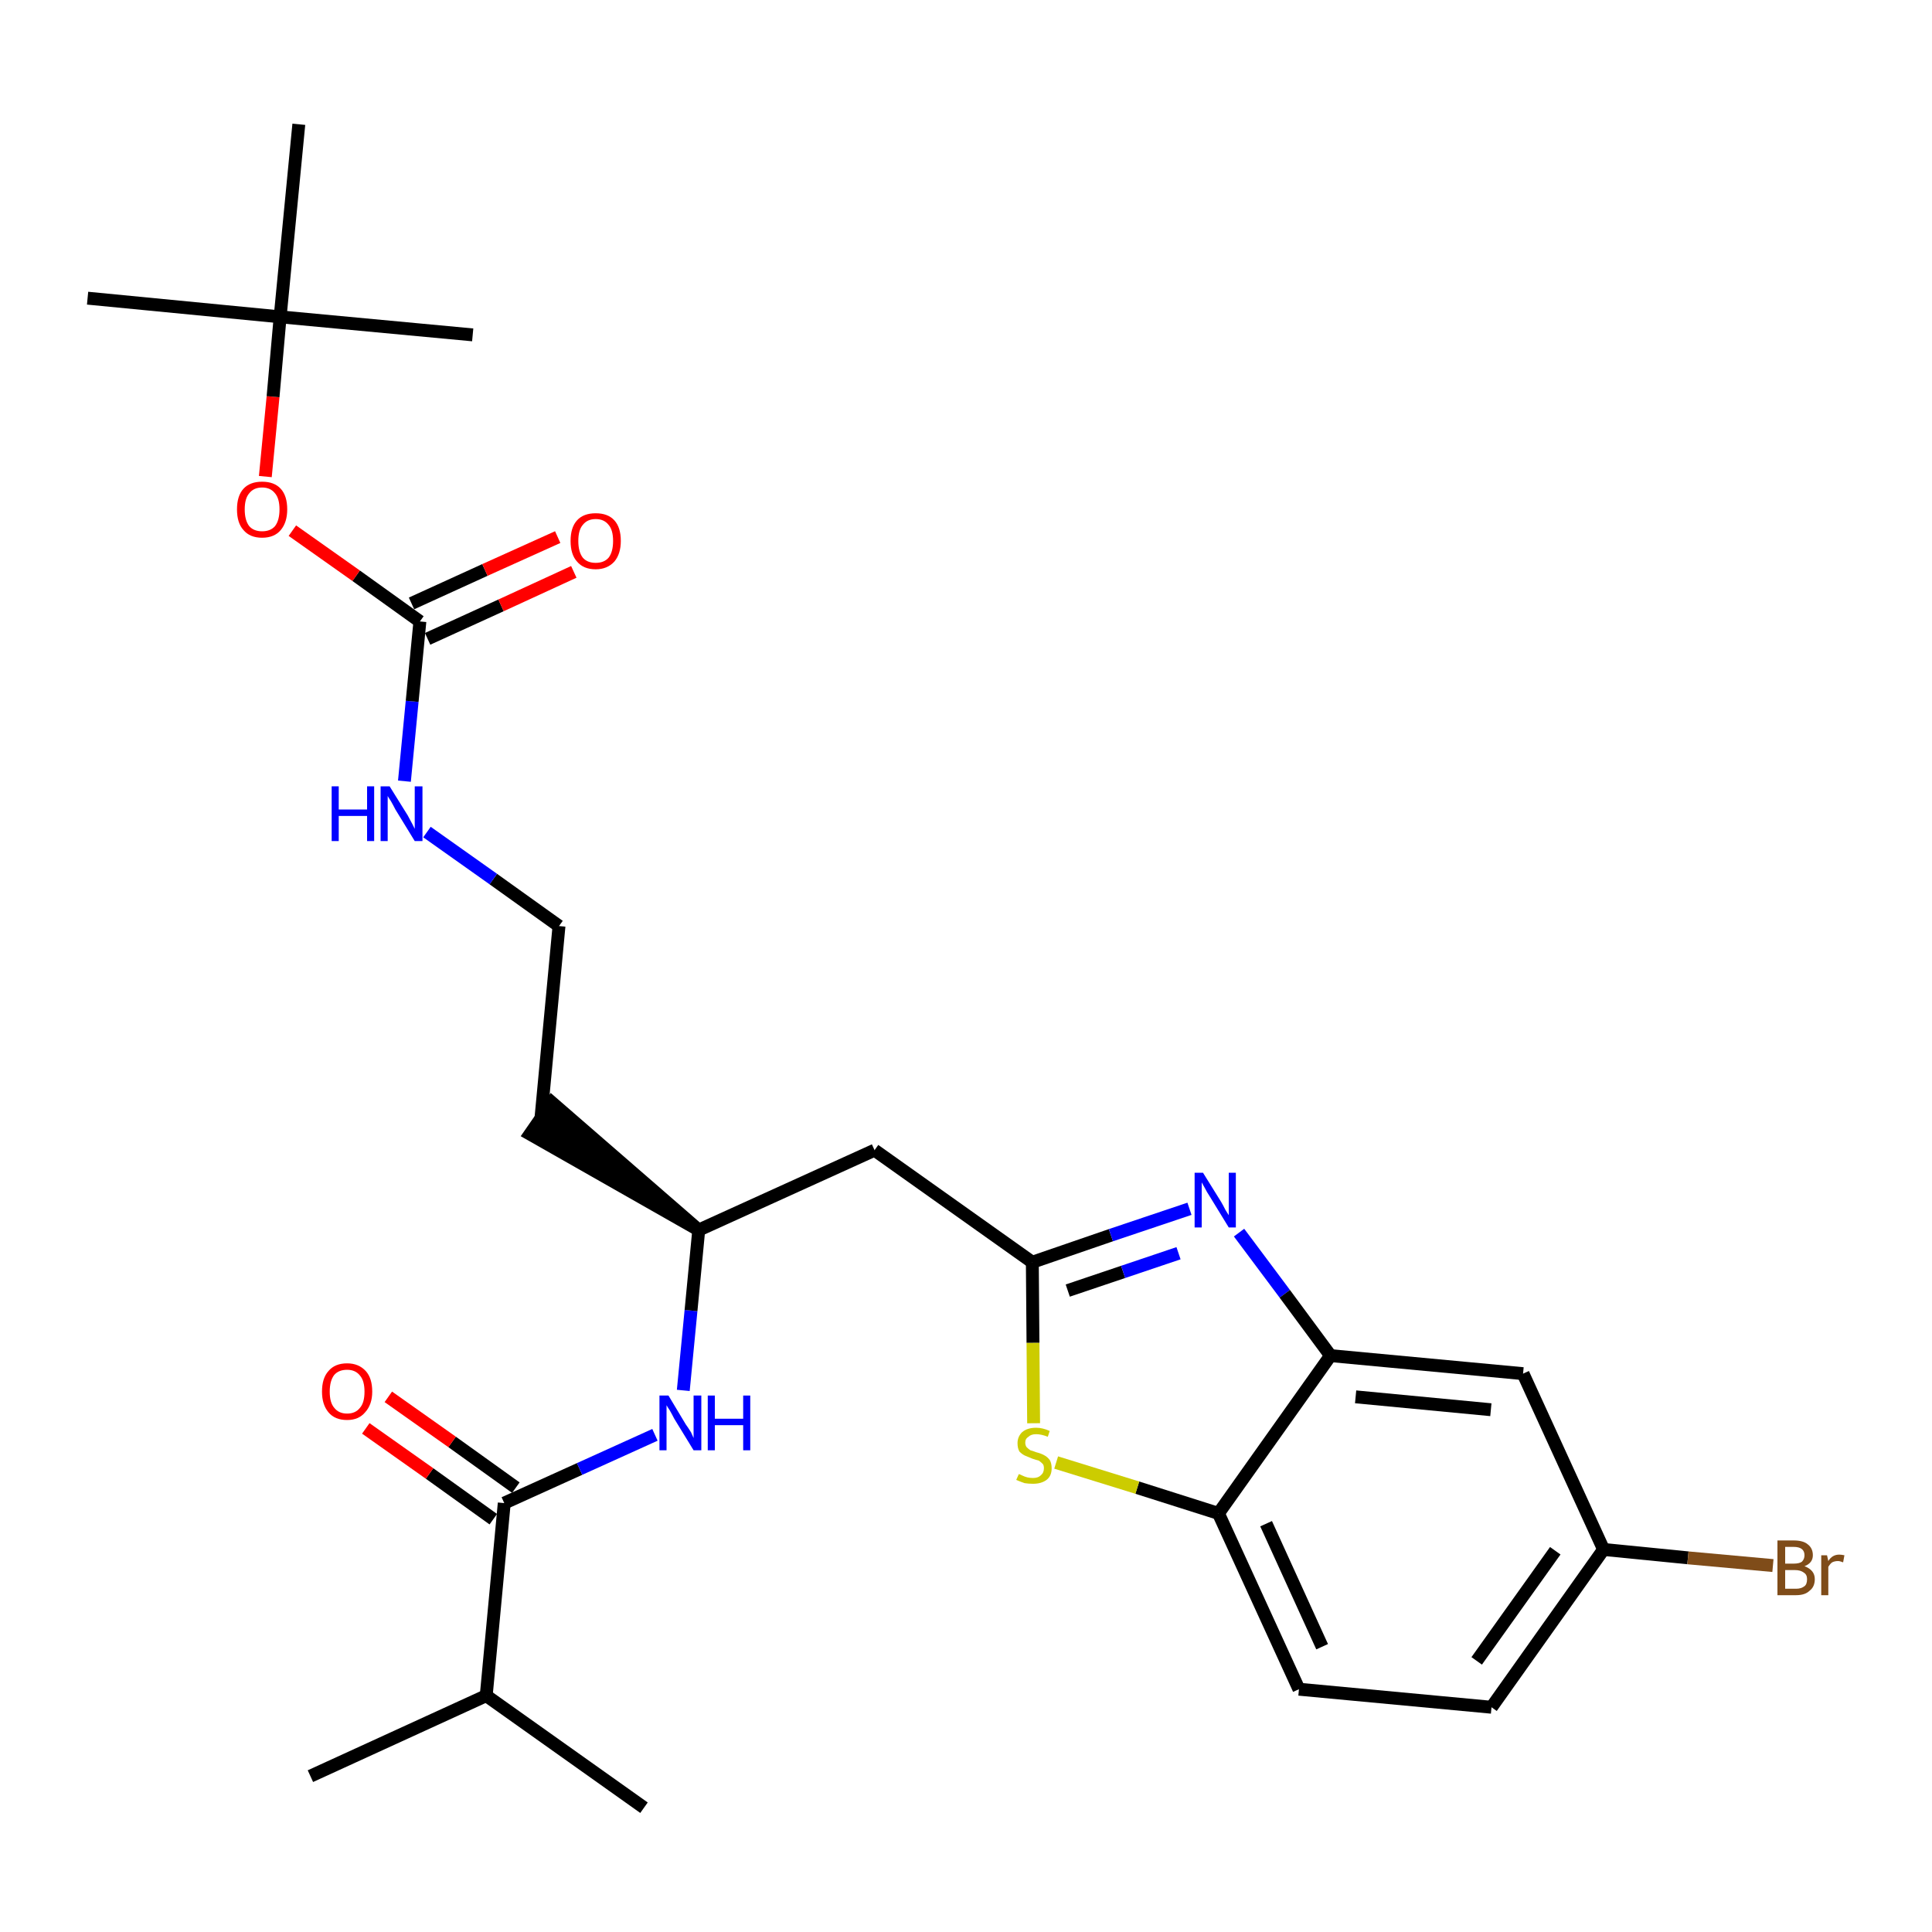 <?xml version='1.0' encoding='iso-8859-1'?>
<svg version='1.1' baseProfile='full'
              xmlns='http://www.w3.org/2000/svg'
                      xmlns:rdkit='http://www.rdkit.org/xml'
                      xmlns:xlink='http://www.w3.org/1999/xlink'
                  xml:space='preserve'
width='300px' height='300px' viewBox='0 0 300 300'>
<!-- END OF HEADER -->
<path class='bond-0 atom-0 atom-1' d='M 48.2,275.8 L 75.5,263.3' style='fill:none;fill-rule:evenodd;stroke:#000000;stroke-width:2.0px;stroke-linecap:butt;stroke-linejoin:miter;stroke-opacity:1' />
<path class='bond-1 atom-1 atom-2' d='M 75.5,263.3 L 100.0,280.7' style='fill:none;fill-rule:evenodd;stroke:#000000;stroke-width:2.0px;stroke-linecap:butt;stroke-linejoin:miter;stroke-opacity:1' />
<path class='bond-2 atom-1 atom-3' d='M 75.5,263.3 L 78.3,233.4' style='fill:none;fill-rule:evenodd;stroke:#000000;stroke-width:2.0px;stroke-linecap:butt;stroke-linejoin:miter;stroke-opacity:1' />
<path class='bond-3 atom-3 atom-4' d='M 80.1,231.0 L 70.2,223.9' style='fill:none;fill-rule:evenodd;stroke:#000000;stroke-width:2.0px;stroke-linecap:butt;stroke-linejoin:miter;stroke-opacity:1' />
<path class='bond-3 atom-3 atom-4' d='M 70.2,223.9 L 60.3,216.9' style='fill:none;fill-rule:evenodd;stroke:#FF0000;stroke-width:2.0px;stroke-linecap:butt;stroke-linejoin:miter;stroke-opacity:1' />
<path class='bond-3 atom-3 atom-4' d='M 76.6,235.9 L 66.7,228.8' style='fill:none;fill-rule:evenodd;stroke:#000000;stroke-width:2.0px;stroke-linecap:butt;stroke-linejoin:miter;stroke-opacity:1' />
<path class='bond-3 atom-3 atom-4' d='M 66.7,228.8 L 56.8,221.8' style='fill:none;fill-rule:evenodd;stroke:#FF0000;stroke-width:2.0px;stroke-linecap:butt;stroke-linejoin:miter;stroke-opacity:1' />
<path class='bond-4 atom-3 atom-5' d='M 78.3,233.4 L 90.0,228.1' style='fill:none;fill-rule:evenodd;stroke:#000000;stroke-width:2.0px;stroke-linecap:butt;stroke-linejoin:miter;stroke-opacity:1' />
<path class='bond-4 atom-3 atom-5' d='M 90.0,228.1 L 101.7,222.8' style='fill:none;fill-rule:evenodd;stroke:#0000FF;stroke-width:2.0px;stroke-linecap:butt;stroke-linejoin:miter;stroke-opacity:1' />
<path class='bond-5 atom-5 atom-6' d='M 106.1,215.9 L 107.3,203.5' style='fill:none;fill-rule:evenodd;stroke:#0000FF;stroke-width:2.0px;stroke-linecap:butt;stroke-linejoin:miter;stroke-opacity:1' />
<path class='bond-5 atom-5 atom-6' d='M 107.3,203.5 L 108.5,191.0' style='fill:none;fill-rule:evenodd;stroke:#000000;stroke-width:2.0px;stroke-linecap:butt;stroke-linejoin:miter;stroke-opacity:1' />
<path class='bond-6 atom-6 atom-7' d='M 108.5,191.0 L 85.7,171.2 L 82.3,176.1 Z' style='fill:#000000;fill-rule:evenodd;fill-opacity:1;stroke:#000000;stroke-width:2.0px;stroke-linecap:butt;stroke-linejoin:miter;stroke-opacity:1;' />
<path class='bond-16 atom-6 atom-17' d='M 108.5,191.0 L 135.8,178.6' style='fill:none;fill-rule:evenodd;stroke:#000000;stroke-width:2.0px;stroke-linecap:butt;stroke-linejoin:miter;stroke-opacity:1' />
<path class='bond-7 atom-7 atom-8' d='M 84.0,173.6 L 86.8,143.8' style='fill:none;fill-rule:evenodd;stroke:#000000;stroke-width:2.0px;stroke-linecap:butt;stroke-linejoin:miter;stroke-opacity:1' />
<path class='bond-8 atom-8 atom-9' d='M 86.8,143.8 L 76.6,136.5' style='fill:none;fill-rule:evenodd;stroke:#000000;stroke-width:2.0px;stroke-linecap:butt;stroke-linejoin:miter;stroke-opacity:1' />
<path class='bond-8 atom-8 atom-9' d='M 76.6,136.5 L 66.3,129.2' style='fill:none;fill-rule:evenodd;stroke:#0000FF;stroke-width:2.0px;stroke-linecap:butt;stroke-linejoin:miter;stroke-opacity:1' />
<path class='bond-9 atom-9 atom-10' d='M 62.8,121.3 L 64.0,108.9' style='fill:none;fill-rule:evenodd;stroke:#0000FF;stroke-width:2.0px;stroke-linecap:butt;stroke-linejoin:miter;stroke-opacity:1' />
<path class='bond-9 atom-9 atom-10' d='M 64.0,108.9 L 65.2,96.5' style='fill:none;fill-rule:evenodd;stroke:#000000;stroke-width:2.0px;stroke-linecap:butt;stroke-linejoin:miter;stroke-opacity:1' />
<path class='bond-10 atom-10 atom-11' d='M 66.4,99.2 L 77.8,94.0' style='fill:none;fill-rule:evenodd;stroke:#000000;stroke-width:2.0px;stroke-linecap:butt;stroke-linejoin:miter;stroke-opacity:1' />
<path class='bond-10 atom-10 atom-11' d='M 77.8,94.0 L 89.1,88.8' style='fill:none;fill-rule:evenodd;stroke:#FF0000;stroke-width:2.0px;stroke-linecap:butt;stroke-linejoin:miter;stroke-opacity:1' />
<path class='bond-10 atom-10 atom-11' d='M 63.9,93.7 L 75.3,88.5' style='fill:none;fill-rule:evenodd;stroke:#000000;stroke-width:2.0px;stroke-linecap:butt;stroke-linejoin:miter;stroke-opacity:1' />
<path class='bond-10 atom-10 atom-11' d='M 75.3,88.5 L 86.6,83.4' style='fill:none;fill-rule:evenodd;stroke:#FF0000;stroke-width:2.0px;stroke-linecap:butt;stroke-linejoin:miter;stroke-opacity:1' />
<path class='bond-11 atom-10 atom-12' d='M 65.2,96.5 L 55.3,89.4' style='fill:none;fill-rule:evenodd;stroke:#000000;stroke-width:2.0px;stroke-linecap:butt;stroke-linejoin:miter;stroke-opacity:1' />
<path class='bond-11 atom-10 atom-12' d='M 55.3,89.4 L 45.4,82.4' style='fill:none;fill-rule:evenodd;stroke:#FF0000;stroke-width:2.0px;stroke-linecap:butt;stroke-linejoin:miter;stroke-opacity:1' />
<path class='bond-12 atom-12 atom-13' d='M 41.2,74.0 L 42.4,61.6' style='fill:none;fill-rule:evenodd;stroke:#FF0000;stroke-width:2.0px;stroke-linecap:butt;stroke-linejoin:miter;stroke-opacity:1' />
<path class='bond-12 atom-12 atom-13' d='M 42.4,61.6 L 43.5,49.2' style='fill:none;fill-rule:evenodd;stroke:#000000;stroke-width:2.0px;stroke-linecap:butt;stroke-linejoin:miter;stroke-opacity:1' />
<path class='bond-13 atom-13 atom-14' d='M 43.5,49.2 L 13.6,46.3' style='fill:none;fill-rule:evenodd;stroke:#000000;stroke-width:2.0px;stroke-linecap:butt;stroke-linejoin:miter;stroke-opacity:1' />
<path class='bond-14 atom-13 atom-15' d='M 43.5,49.2 L 73.4,52.0' style='fill:none;fill-rule:evenodd;stroke:#000000;stroke-width:2.0px;stroke-linecap:butt;stroke-linejoin:miter;stroke-opacity:1' />
<path class='bond-15 atom-13 atom-16' d='M 43.5,49.2 L 46.4,19.3' style='fill:none;fill-rule:evenodd;stroke:#000000;stroke-width:2.0px;stroke-linecap:butt;stroke-linejoin:miter;stroke-opacity:1' />
<path class='bond-17 atom-17 atom-18' d='M 135.8,178.6 L 160.3,196.0' style='fill:none;fill-rule:evenodd;stroke:#000000;stroke-width:2.0px;stroke-linecap:butt;stroke-linejoin:miter;stroke-opacity:1' />
<path class='bond-18 atom-18 atom-19' d='M 160.3,196.0 L 172.5,191.8' style='fill:none;fill-rule:evenodd;stroke:#000000;stroke-width:2.0px;stroke-linecap:butt;stroke-linejoin:miter;stroke-opacity:1' />
<path class='bond-18 atom-18 atom-19' d='M 172.5,191.8 L 184.7,187.7' style='fill:none;fill-rule:evenodd;stroke:#0000FF;stroke-width:2.0px;stroke-linecap:butt;stroke-linejoin:miter;stroke-opacity:1' />
<path class='bond-18 atom-18 atom-19' d='M 165.8,200.4 L 174.4,197.5' style='fill:none;fill-rule:evenodd;stroke:#000000;stroke-width:2.0px;stroke-linecap:butt;stroke-linejoin:miter;stroke-opacity:1' />
<path class='bond-18 atom-18 atom-19' d='M 174.4,197.5 L 183.0,194.6' style='fill:none;fill-rule:evenodd;stroke:#0000FF;stroke-width:2.0px;stroke-linecap:butt;stroke-linejoin:miter;stroke-opacity:1' />
<path class='bond-27 atom-27 atom-18' d='M 160.5,221.0 L 160.4,208.5' style='fill:none;fill-rule:evenodd;stroke:#CCCC00;stroke-width:2.0px;stroke-linecap:butt;stroke-linejoin:miter;stroke-opacity:1' />
<path class='bond-27 atom-27 atom-18' d='M 160.4,208.5 L 160.3,196.0' style='fill:none;fill-rule:evenodd;stroke:#000000;stroke-width:2.0px;stroke-linecap:butt;stroke-linejoin:miter;stroke-opacity:1' />
<path class='bond-19 atom-19 atom-20' d='M 192.4,191.4 L 199.5,200.9' style='fill:none;fill-rule:evenodd;stroke:#0000FF;stroke-width:2.0px;stroke-linecap:butt;stroke-linejoin:miter;stroke-opacity:1' />
<path class='bond-19 atom-19 atom-20' d='M 199.5,200.9 L 206.6,210.5' style='fill:none;fill-rule:evenodd;stroke:#000000;stroke-width:2.0px;stroke-linecap:butt;stroke-linejoin:miter;stroke-opacity:1' />
<path class='bond-20 atom-20 atom-21' d='M 206.6,210.5 L 236.5,213.3' style='fill:none;fill-rule:evenodd;stroke:#000000;stroke-width:2.0px;stroke-linecap:butt;stroke-linejoin:miter;stroke-opacity:1' />
<path class='bond-20 atom-20 atom-21' d='M 210.5,216.9 L 231.5,218.9' style='fill:none;fill-rule:evenodd;stroke:#000000;stroke-width:2.0px;stroke-linecap:butt;stroke-linejoin:miter;stroke-opacity:1' />
<path class='bond-28 atom-26 atom-20' d='M 189.2,235.0 L 206.6,210.5' style='fill:none;fill-rule:evenodd;stroke:#000000;stroke-width:2.0px;stroke-linecap:butt;stroke-linejoin:miter;stroke-opacity:1' />
<path class='bond-21 atom-21 atom-22' d='M 236.5,213.3 L 249.0,240.6' style='fill:none;fill-rule:evenodd;stroke:#000000;stroke-width:2.0px;stroke-linecap:butt;stroke-linejoin:miter;stroke-opacity:1' />
<path class='bond-22 atom-22 atom-23' d='M 249.0,240.6 L 262.1,241.9' style='fill:none;fill-rule:evenodd;stroke:#000000;stroke-width:2.0px;stroke-linecap:butt;stroke-linejoin:miter;stroke-opacity:1' />
<path class='bond-22 atom-22 atom-23' d='M 262.1,241.9 L 275.3,243.1' style='fill:none;fill-rule:evenodd;stroke:#7F4C19;stroke-width:2.0px;stroke-linecap:butt;stroke-linejoin:miter;stroke-opacity:1' />
<path class='bond-23 atom-22 atom-24' d='M 249.0,240.6 L 231.6,265.1' style='fill:none;fill-rule:evenodd;stroke:#000000;stroke-width:2.0px;stroke-linecap:butt;stroke-linejoin:miter;stroke-opacity:1' />
<path class='bond-23 atom-22 atom-24' d='M 241.5,240.8 L 229.3,257.9' style='fill:none;fill-rule:evenodd;stroke:#000000;stroke-width:2.0px;stroke-linecap:butt;stroke-linejoin:miter;stroke-opacity:1' />
<path class='bond-24 atom-24 atom-25' d='M 231.6,265.1 L 201.7,262.3' style='fill:none;fill-rule:evenodd;stroke:#000000;stroke-width:2.0px;stroke-linecap:butt;stroke-linejoin:miter;stroke-opacity:1' />
<path class='bond-25 atom-25 atom-26' d='M 201.7,262.3 L 189.2,235.0' style='fill:none;fill-rule:evenodd;stroke:#000000;stroke-width:2.0px;stroke-linecap:butt;stroke-linejoin:miter;stroke-opacity:1' />
<path class='bond-25 atom-25 atom-26' d='M 205.3,255.7 L 196.6,236.6' style='fill:none;fill-rule:evenodd;stroke:#000000;stroke-width:2.0px;stroke-linecap:butt;stroke-linejoin:miter;stroke-opacity:1' />
<path class='bond-26 atom-26 atom-27' d='M 189.2,235.0 L 176.6,231.0' style='fill:none;fill-rule:evenodd;stroke:#000000;stroke-width:2.0px;stroke-linecap:butt;stroke-linejoin:miter;stroke-opacity:1' />
<path class='bond-26 atom-26 atom-27' d='M 176.6,231.0 L 164.0,227.1' style='fill:none;fill-rule:evenodd;stroke:#CCCC00;stroke-width:2.0px;stroke-linecap:butt;stroke-linejoin:miter;stroke-opacity:1' />
<path  class='atom-4' d='M 50.0 216.1
Q 50.0 214.0, 51.0 212.9
Q 52.0 211.7, 53.9 211.7
Q 55.7 211.7, 56.8 212.9
Q 57.8 214.0, 57.8 216.1
Q 57.8 218.1, 56.7 219.3
Q 55.7 220.5, 53.9 220.5
Q 52.0 220.5, 51.0 219.3
Q 50.0 218.1, 50.0 216.1
M 53.9 219.5
Q 55.2 219.5, 55.9 218.6
Q 56.6 217.8, 56.6 216.1
Q 56.6 214.4, 55.9 213.6
Q 55.2 212.7, 53.9 212.7
Q 52.6 212.7, 51.9 213.5
Q 51.2 214.4, 51.2 216.1
Q 51.2 217.8, 51.9 218.6
Q 52.6 219.5, 53.9 219.5
' fill='#FF0000'/>
<path  class='atom-5' d='M 103.8 216.7
L 106.5 221.2
Q 106.8 221.6, 107.3 222.4
Q 107.7 223.3, 107.7 223.3
L 107.7 216.7
L 108.9 216.7
L 108.9 225.2
L 107.7 225.2
L 104.7 220.3
Q 104.4 219.7, 104.0 219.0
Q 103.6 218.4, 103.5 218.2
L 103.5 225.2
L 102.4 225.2
L 102.4 216.7
L 103.8 216.7
' fill='#0000FF'/>
<path  class='atom-5' d='M 109.9 216.7
L 111.0 216.7
L 111.0 220.3
L 115.4 220.3
L 115.4 216.7
L 116.5 216.7
L 116.5 225.2
L 115.4 225.2
L 115.4 221.3
L 111.0 221.3
L 111.0 225.2
L 109.9 225.2
L 109.9 216.7
' fill='#0000FF'/>
<path  class='atom-9' d='M 51.5 122.1
L 52.6 122.1
L 52.6 125.7
L 57.0 125.7
L 57.0 122.1
L 58.1 122.1
L 58.1 130.6
L 57.0 130.6
L 57.0 126.7
L 52.6 126.7
L 52.6 130.6
L 51.5 130.6
L 51.5 122.1
' fill='#0000FF'/>
<path  class='atom-9' d='M 60.5 122.1
L 63.3 126.6
Q 63.5 127.0, 64.0 127.9
Q 64.4 128.7, 64.4 128.7
L 64.4 122.1
L 65.6 122.1
L 65.6 130.6
L 64.4 130.6
L 61.4 125.7
Q 61.1 125.1, 60.7 124.4
Q 60.3 123.8, 60.2 123.6
L 60.2 130.6
L 59.1 130.6
L 59.1 122.1
L 60.5 122.1
' fill='#0000FF'/>
<path  class='atom-11' d='M 88.6 84.0
Q 88.6 81.9, 89.6 80.8
Q 90.6 79.7, 92.5 79.7
Q 94.4 79.7, 95.4 80.8
Q 96.4 81.9, 96.4 84.0
Q 96.4 86.0, 95.4 87.2
Q 94.3 88.4, 92.5 88.4
Q 90.6 88.4, 89.6 87.2
Q 88.6 86.1, 88.6 84.0
M 92.5 87.4
Q 93.8 87.4, 94.5 86.6
Q 95.2 85.7, 95.2 84.0
Q 95.2 82.3, 94.5 81.5
Q 93.8 80.6, 92.5 80.6
Q 91.2 80.6, 90.5 81.5
Q 89.8 82.3, 89.8 84.0
Q 89.8 85.7, 90.5 86.6
Q 91.2 87.4, 92.5 87.4
' fill='#FF0000'/>
<path  class='atom-12' d='M 36.8 79.1
Q 36.8 77.0, 37.8 75.9
Q 38.8 74.8, 40.7 74.8
Q 42.6 74.8, 43.6 75.9
Q 44.6 77.0, 44.6 79.1
Q 44.6 81.1, 43.6 82.3
Q 42.6 83.5, 40.7 83.5
Q 38.8 83.5, 37.8 82.3
Q 36.8 81.2, 36.8 79.1
M 40.7 82.5
Q 42.0 82.5, 42.7 81.7
Q 43.4 80.8, 43.4 79.1
Q 43.4 77.4, 42.7 76.6
Q 42.0 75.7, 40.7 75.7
Q 39.4 75.7, 38.7 76.6
Q 38.0 77.4, 38.0 79.1
Q 38.0 80.8, 38.7 81.7
Q 39.4 82.5, 40.7 82.5
' fill='#FF0000'/>
<path  class='atom-19' d='M 186.8 182.1
L 189.6 186.6
Q 189.9 187.1, 190.3 187.9
Q 190.8 188.7, 190.8 188.7
L 190.8 182.1
L 191.9 182.1
L 191.9 190.6
L 190.8 190.6
L 187.8 185.7
Q 187.4 185.1, 187.1 184.5
Q 186.7 183.8, 186.6 183.6
L 186.6 190.6
L 185.5 190.6
L 185.5 182.1
L 186.8 182.1
' fill='#0000FF'/>
<path  class='atom-23' d='M 280.2 243.2
Q 281.0 243.5, 281.4 244.0
Q 281.8 244.5, 281.8 245.2
Q 281.8 246.4, 281.0 247.0
Q 280.3 247.7, 278.9 247.7
L 276.0 247.7
L 276.0 239.2
L 278.5 239.2
Q 280.0 239.2, 280.7 239.8
Q 281.5 240.4, 281.5 241.5
Q 281.5 242.7, 280.2 243.2
M 277.2 240.2
L 277.2 242.8
L 278.5 242.8
Q 279.4 242.8, 279.8 242.5
Q 280.2 242.1, 280.2 241.5
Q 280.2 240.2, 278.5 240.2
L 277.2 240.2
M 278.9 246.7
Q 279.7 246.7, 280.2 246.3
Q 280.6 246.0, 280.6 245.2
Q 280.6 244.5, 280.1 244.2
Q 279.6 243.8, 278.7 243.8
L 277.2 243.8
L 277.2 246.7
L 278.9 246.7
' fill='#7F4C19'/>
<path  class='atom-23' d='M 283.7 241.5
L 283.9 242.4
Q 284.5 241.4, 285.6 241.4
Q 285.9 241.4, 286.4 241.5
L 286.2 242.6
Q 285.7 242.4, 285.4 242.4
Q 284.9 242.4, 284.5 242.6
Q 284.2 242.8, 283.9 243.3
L 283.9 247.7
L 282.8 247.7
L 282.8 241.5
L 283.7 241.5
' fill='#7F4C19'/>
<path  class='atom-27' d='M 158.2 228.9
Q 158.3 228.9, 158.7 229.1
Q 159.1 229.3, 159.5 229.4
Q 159.9 229.5, 160.4 229.5
Q 161.2 229.5, 161.6 229.1
Q 162.1 228.7, 162.1 228.0
Q 162.1 227.5, 161.9 227.3
Q 161.6 227.0, 161.3 226.8
Q 160.9 226.7, 160.3 226.5
Q 159.6 226.2, 159.1 226.0
Q 158.7 225.8, 158.3 225.4
Q 158.0 224.9, 158.0 224.1
Q 158.0 223.1, 158.7 222.4
Q 159.5 221.7, 160.9 221.7
Q 161.9 221.7, 163.0 222.2
L 162.7 223.1
Q 161.7 222.7, 160.9 222.7
Q 160.1 222.7, 159.7 223.1
Q 159.2 223.4, 159.2 224.0
Q 159.2 224.4, 159.4 224.7
Q 159.7 225.0, 160.0 225.2
Q 160.4 225.3, 160.9 225.5
Q 161.7 225.7, 162.2 226.0
Q 162.6 226.2, 163.0 226.7
Q 163.3 227.2, 163.3 228.0
Q 163.3 229.2, 162.5 229.8
Q 161.7 230.4, 160.4 230.4
Q 159.7 230.4, 159.1 230.3
Q 158.5 230.1, 157.8 229.8
L 158.2 228.9
' fill='#CCCC00'/>
</svg>
